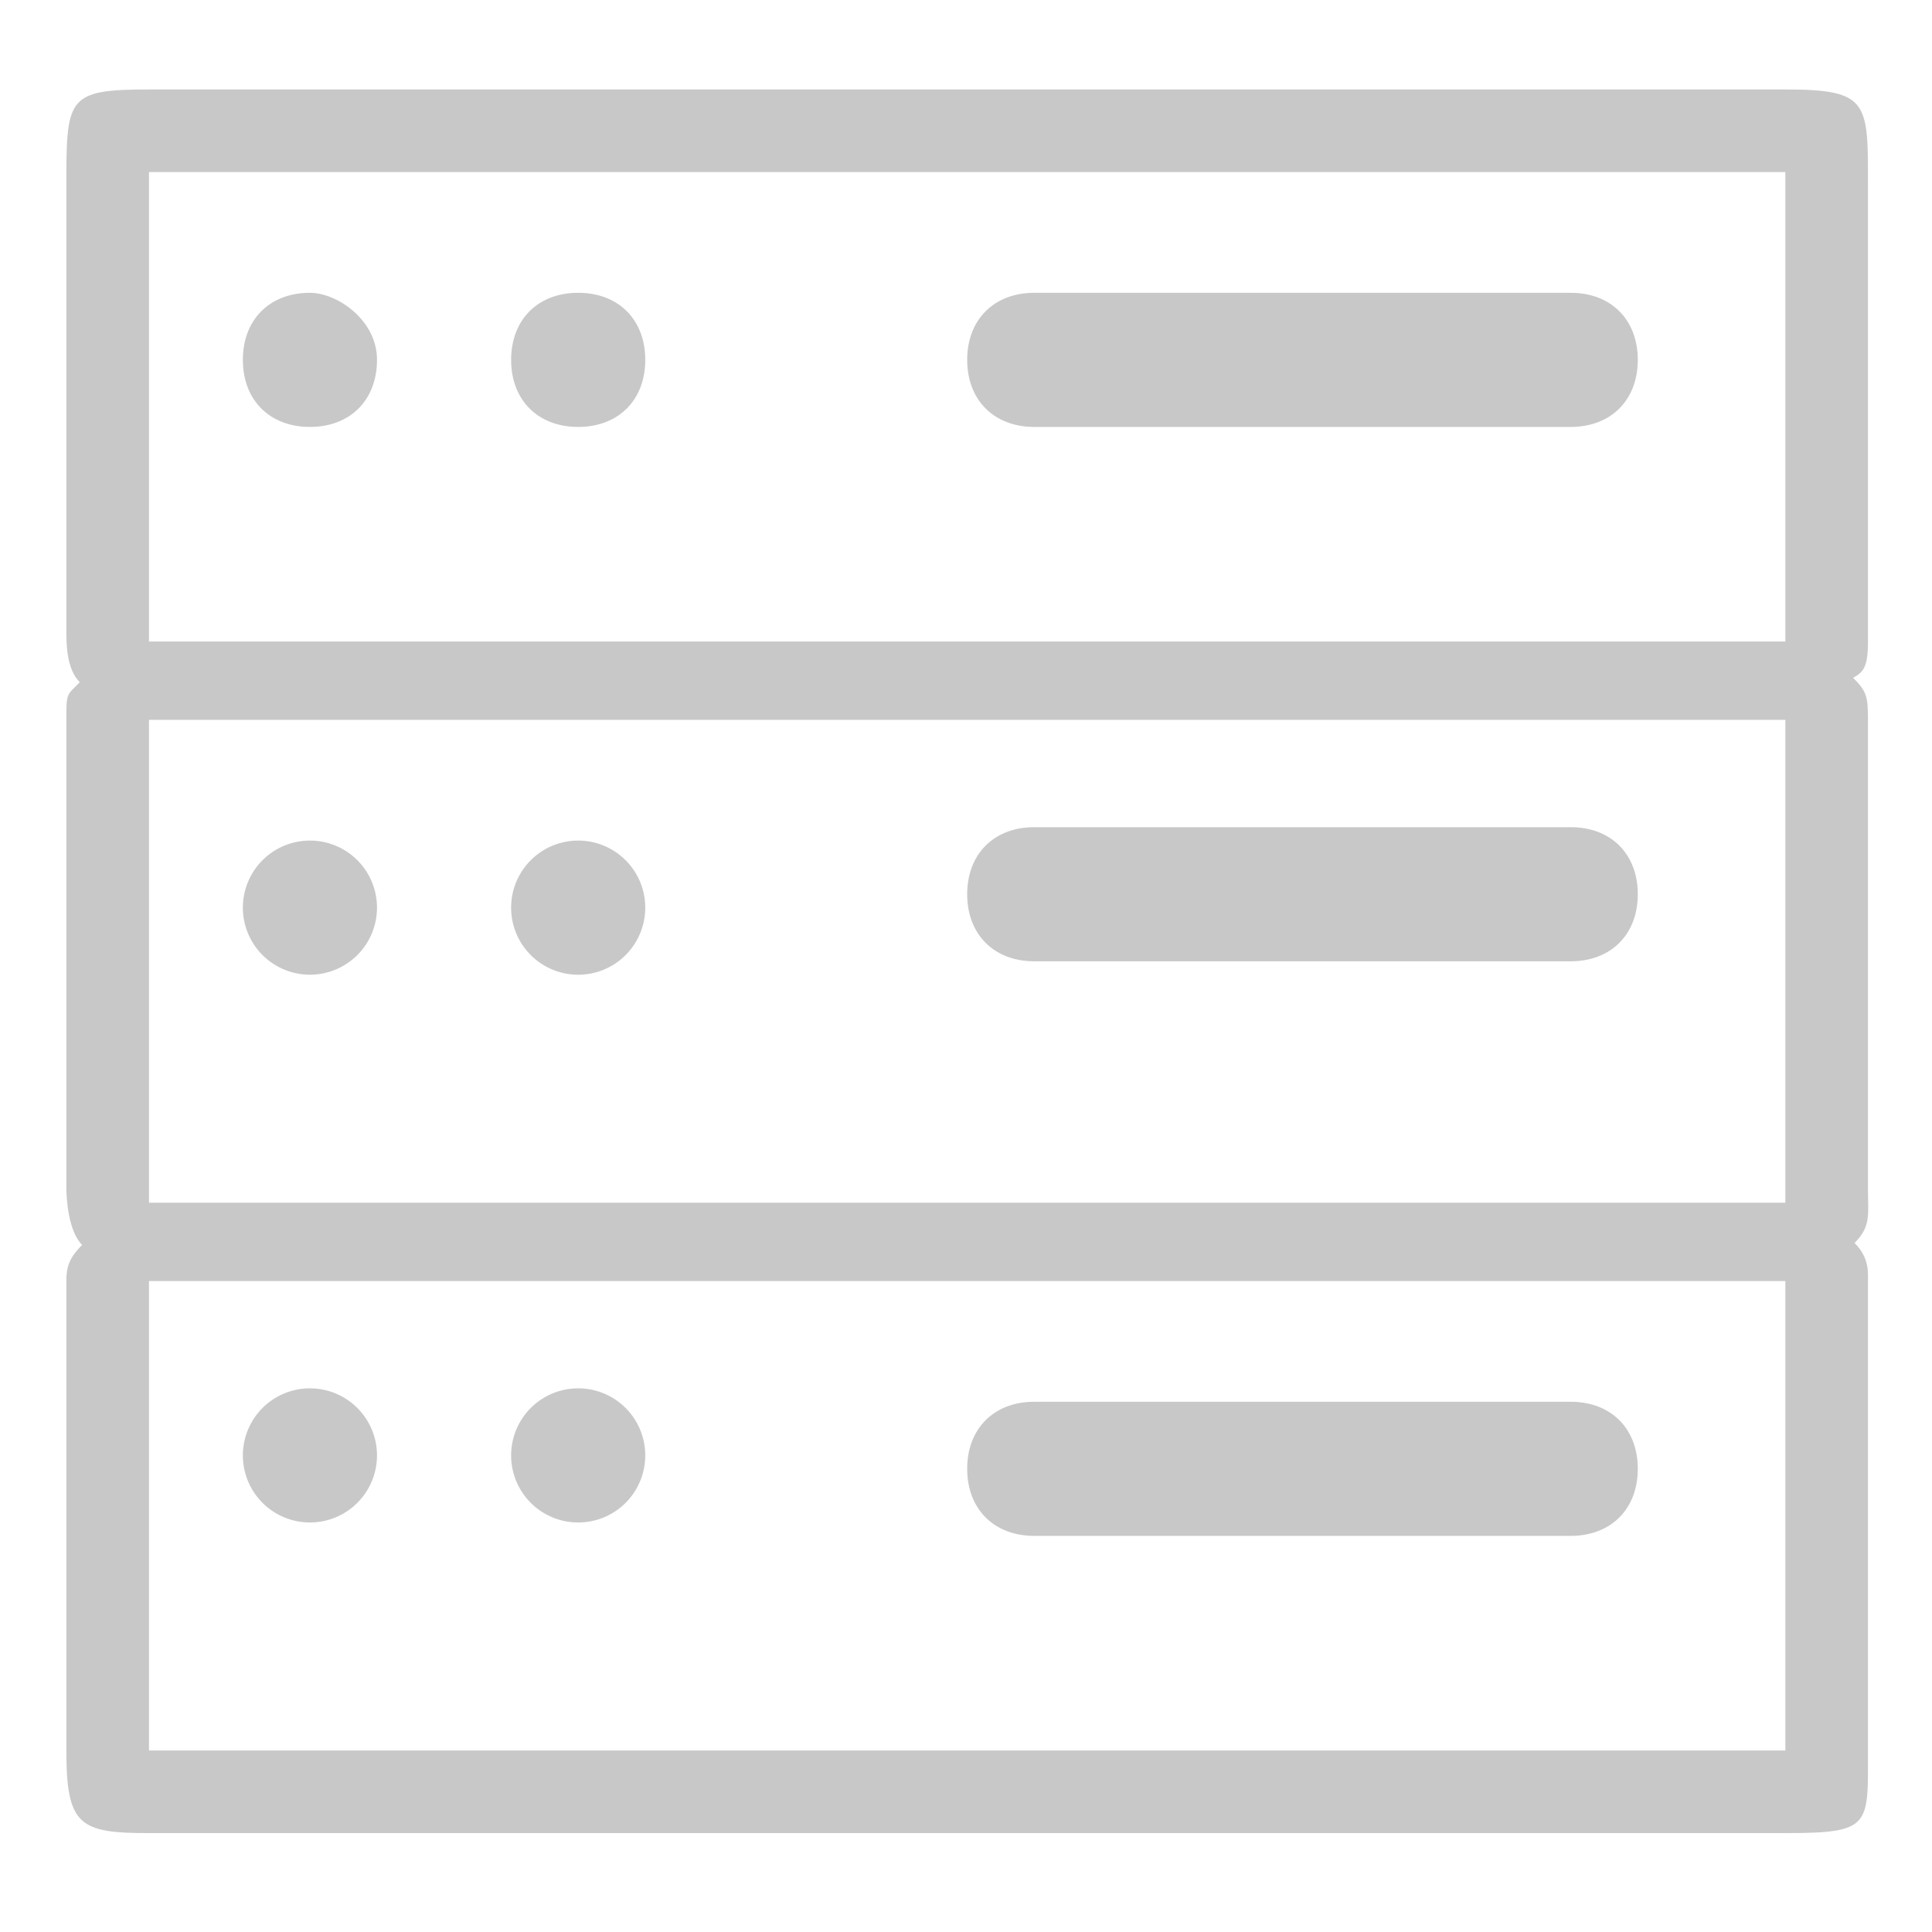 <?xml version="1.0" standalone="no"?><!DOCTYPE svg PUBLIC "-//W3C//DTD SVG 1.1//EN" "http://www.w3.org/Graphics/SVG/1.1/DTD/svg11.dtd"><svg t="1514398106450" class="icon" style="" viewBox="0 0 1024 1024" version="1.1" xmlns="http://www.w3.org/2000/svg" p-id="11651" xmlns:xlink="http://www.w3.org/1999/xlink" width="200" height="200"><defs><style type="text/css"></style></defs><path d="M78.966 340.029h867.308V91.208H78.966v248.822zM43.52 659.84c-7.112-7.112-8.346-23.613-8.346-30.72V381.537c0-14.213 0-12.826 7.112-19.937C35.174 354.493 35.174 341.181 35.174 334.08V101.448c0-49.608-0.614-54.031 43.791-54.031h867.308c45.307 0 43.791 6.999 43.791 54.031v238.577c0 14.218-2.749 16.241-7.869 19.231 7.112 7.112 7.869 9.815 7.869 22.277v248.822c0 13.486 1.69 19.635-7.112 28.436 7.931 7.931 7.112 15.77 7.112 20.178v248.822c0 39.89 1.94 43.791-43.791 43.791H78.966c-36.726 0-43.791-3.901-43.791-43.791v-248.822c0-7.096 1.234-12.017 8.346-19.128z m35.446 267.95h867.308v-248.822H78.966v248.822z m0-290.324h867.308V381.537H78.966v255.928z" fill="#c8c8c8" p-id="11652"></path><path d="M164.27 226.278c21.325 0 35.543-14.218 35.543-35.543 0-21.33-21.325-35.543-35.543-35.543-21.325 0-35.543 14.213-35.543 35.543 0 21.325 14.218 35.543 35.543 35.543z m142.182 0c21.33 0 35.548-14.218 35.548-35.543 0-21.33-14.218-35.543-35.548-35.543s-35.538 14.213-35.538 35.543c-0.005 21.325 14.208 35.543 35.538 35.543zM128.727 481.065a35.538 35.538 0 0 0 35.543 35.543 35.543 35.543 0 1 0-35.543-35.543z" fill="#c8c8c8" p-id="11653"></path><path d="M270.909 481.065a35.543 35.543 0 1 0 71.086 0.036v-0.031a35.543 35.543 0 1 0-71.086-0.005z" fill="#c8c8c8" p-id="11654"></path><path d="M128.727 771.395a35.543 35.543 0 1 0 71.086 0 35.543 35.543 0 1 0-71.086 0zM270.909 771.395a35.533 35.533 0 0 0 35.528 35.553 35.538 35.538 0 0 0 35.558-35.523v-0.031a35.543 35.543 0 1 0-71.086 0z" fill="#c8c8c8" p-id="11655"></path><path d="M832.522 814.044h-284.36c-21.32 0-35.538-14.213-35.538-35.543 0-21.325 14.218-35.538 35.538-35.538h284.36c21.33 0 35.543 14.213 35.543 35.538 0 21.33-14.213 35.543-35.543 35.543z m0-304.543h-284.36c-21.32 0-35.538-14.218-35.538-35.543s14.218-35.538 35.538-35.538h284.36c21.33 0 35.543 14.213 35.543 35.538s-14.213 35.543-35.543 35.543z m0-283.223h-284.36c-21.32 0-35.538-14.218-35.538-35.543 0-21.33 14.218-35.543 35.538-35.543h284.36c21.33 0 35.543 14.213 35.543 35.543 0 21.325-14.213 35.543-35.543 35.543z" fill="#c8c8c8" p-id="11656"></path></svg>